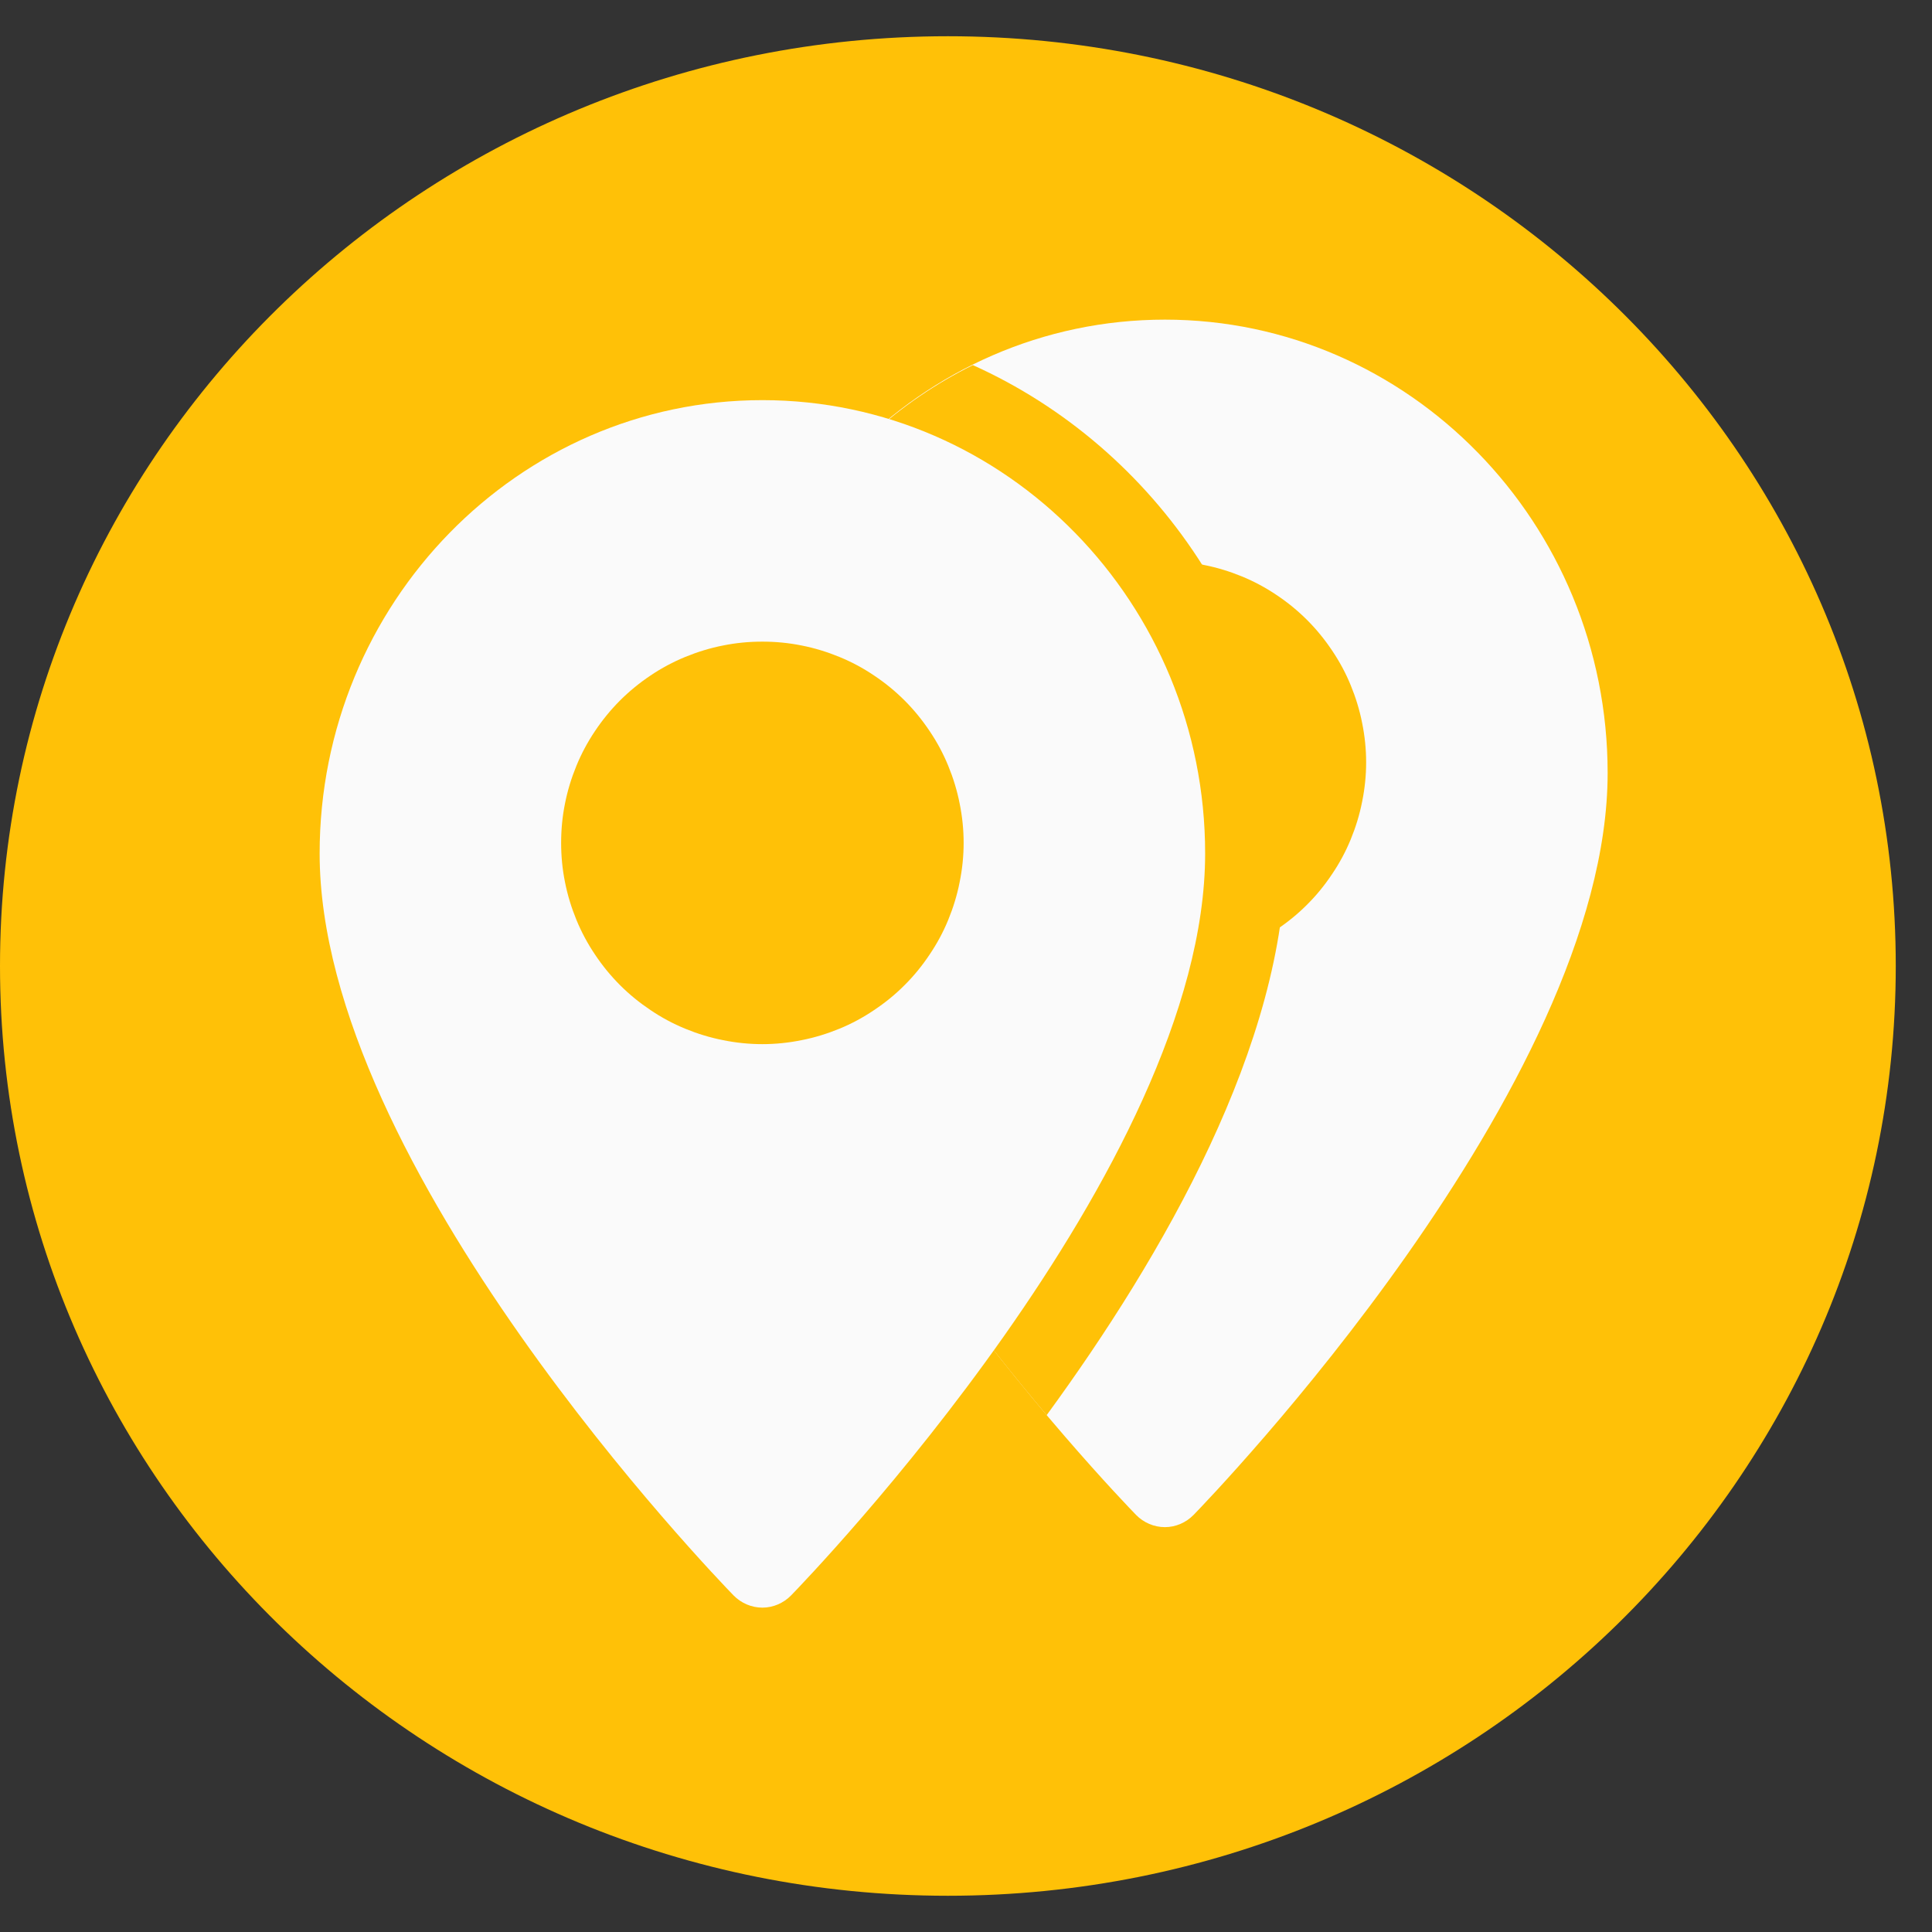 <svg xmlns="http://www.w3.org/2000/svg" xmlns:xlink="http://www.w3.org/1999/xlink" width="60" zoomAndPan="magnify" viewBox="0 0 45 45" height="60" preserveAspectRatio="xMidYMid meet" version="1.2"><rect x="0" y="0" width="45" height="45" fill="#333333" stroke="none"/><defs><clipPath id="8653a2330f"><path d="M 0 0.844 L 44.16 0.844 L 44.16 44.156 L 0 44.156 Z M 0 0.844 "/></clipPath><clipPath id="a15ea66149"><path d="M 22.078 0.844 C 9.883 0.844 0 10.539 0 22.5 C 0 34.461 9.883 44.156 22.078 44.156 C 34.273 44.156 44.156 34.461 44.156 22.5 C 44.156 10.539 34.273 0.844 22.078 0.844 Z M 22.078 0.844 "/></clipPath><clipPath id="b10dd7acbc"><path d="M 16 7.445 L 37.445 7.445 L 37.445 36 L 16 36 Z M 16 7.445 "/></clipPath><clipPath id="d27d8e9f07"><path d="M 7.445 9 L 29 9 L 29 37.445 L 7.445 37.445 Z M 7.445 9 "/></clipPath></defs><g id="09a7948191"><g clip-rule="nonzero" clip-path="url(#8653a2330f)"><g clip-rule="nonzero" clip-path="url(#a15ea66149)"><path style=" stroke:none;fill-rule:nonzero;fill:#ffc107;fill-opacity:1;" d="M 0 0.844 L 44.16 0.844 L 44.16 44.156 L 0 44.156 Z M 0 0.844 "/></g></g><g clip-rule="nonzero" clip-path="url(#b10dd7acbc)"><path style=" stroke:none;fill-rule:nonzero;fill:#fafafa;fill-opacity:1;" d="M 27.133 7.445 C 21.445 7.445 16.82 12.18 16.82 18.004 C 16.82 25.301 26.066 34.879 26.461 35.285 C 26.637 35.465 26.879 35.57 27.133 35.57 C 27.383 35.57 27.625 35.465 27.801 35.285 C 28.195 34.879 37.445 25.301 37.445 18.004 C 37.445 12.18 32.816 7.445 27.133 7.445 Z M 27.133 7.445 "/></g><path style=" stroke:none;fill-rule:nonzero;fill:#ffc107;fill-opacity:1;" d="M 31.82 17.758 C 31.82 18.062 31.789 18.367 31.727 18.672 C 31.668 18.973 31.578 19.266 31.461 19.551 C 31.344 19.836 31.199 20.105 31.027 20.359 C 30.855 20.617 30.664 20.852 30.445 21.07 C 30.227 21.289 29.992 21.48 29.734 21.652 C 29.48 21.824 29.211 21.969 28.926 22.086 C 28.641 22.203 28.348 22.293 28.047 22.352 C 27.742 22.414 27.438 22.445 27.133 22.445 C 26.824 22.445 26.52 22.414 26.215 22.352 C 25.914 22.293 25.621 22.203 25.336 22.086 C 25.051 21.969 24.781 21.824 24.527 21.652 C 24.27 21.48 24.035 21.289 23.816 21.07 C 23.598 20.852 23.406 20.617 23.234 20.359 C 23.062 20.105 22.918 19.836 22.801 19.551 C 22.684 19.266 22.594 18.973 22.535 18.672 C 22.473 18.367 22.445 18.062 22.445 17.758 C 22.445 17.449 22.473 17.145 22.535 16.84 C 22.594 16.539 22.684 16.246 22.801 15.961 C 22.918 15.676 23.062 15.406 23.234 15.152 C 23.406 14.895 23.598 14.66 23.816 14.441 C 24.035 14.223 24.27 14.031 24.527 13.859 C 24.781 13.688 25.051 13.543 25.336 13.426 C 25.621 13.309 25.914 13.219 26.215 13.16 C 26.52 13.098 26.824 13.07 27.133 13.07 C 27.438 13.07 27.742 13.098 28.047 13.16 C 28.348 13.219 28.641 13.309 28.926 13.426 C 29.211 13.543 29.48 13.688 29.734 13.859 C 29.992 14.031 30.227 14.223 30.445 14.441 C 30.664 14.66 30.855 14.895 31.027 15.152 C 31.199 15.406 31.344 15.676 31.461 15.961 C 31.578 16.246 31.668 16.539 31.727 16.84 C 31.789 17.145 31.82 17.449 31.82 17.758 Z M 31.82 17.758 "/><path style=" stroke:none;fill-rule:nonzero;fill:#ffc107;fill-opacity:1;" d="M 24.379 32.961 C 27.082 29.262 29.945 24.305 29.945 19.879 C 29.945 14.805 26.945 10.434 22.66 8.504 C 19.211 10.211 16.82 13.824 16.82 18.004 C 16.82 23.227 21.543 29.602 24.379 32.961 Z M 24.379 32.961 "/><g clip-rule="nonzero" clip-path="url(#d27d8e9f07)"><path style=" stroke:none;fill-rule:nonzero;fill:#fafafa;fill-opacity:1;" d="M 17.758 9.32 C 12.07 9.32 7.445 14.055 7.445 19.879 C 7.445 27.176 16.691 36.754 17.086 37.16 C 17.262 37.34 17.504 37.445 17.758 37.445 C 18.008 37.445 18.25 37.34 18.426 37.16 C 18.82 36.754 28.07 27.176 28.07 19.879 C 28.07 14.055 23.441 9.32 17.758 9.32 Z M 17.758 9.32 "/></g><path style=" stroke:none;fill-rule:nonzero;fill:#ffc107;fill-opacity:1;" d="M 22.445 19.633 C 22.445 19.938 22.414 20.242 22.352 20.547 C 22.293 20.848 22.203 21.141 22.086 21.426 C 21.969 21.711 21.824 21.98 21.652 22.234 C 21.48 22.492 21.289 22.727 21.07 22.945 C 20.852 23.164 20.617 23.355 20.359 23.527 C 20.105 23.699 19.836 23.844 19.551 23.961 C 19.266 24.078 18.973 24.168 18.672 24.227 C 18.367 24.289 18.062 24.32 17.758 24.32 C 17.449 24.32 17.145 24.289 16.84 24.227 C 16.539 24.168 16.246 24.078 15.961 23.961 C 15.676 23.844 15.406 23.699 15.152 23.527 C 14.895 23.355 14.66 23.164 14.441 22.945 C 14.223 22.727 14.031 22.492 13.859 22.234 C 13.688 21.98 13.543 21.711 13.426 21.426 C 13.309 21.141 13.219 20.848 13.16 20.547 C 13.098 20.242 13.07 19.938 13.07 19.633 C 13.07 19.324 13.098 19.02 13.16 18.715 C 13.219 18.414 13.309 18.121 13.426 17.836 C 13.543 17.551 13.688 17.281 13.859 17.027 C 14.031 16.77 14.223 16.535 14.441 16.316 C 14.66 16.098 14.895 15.906 15.152 15.734 C 15.406 15.562 15.676 15.418 15.961 15.301 C 16.246 15.184 16.539 15.094 16.84 15.035 C 17.145 14.973 17.449 14.945 17.758 14.945 C 18.062 14.945 18.367 14.973 18.672 15.035 C 18.973 15.094 19.266 15.184 19.551 15.301 C 19.836 15.418 20.105 15.562 20.359 15.734 C 20.617 15.906 20.852 16.098 21.07 16.316 C 21.289 16.535 21.48 16.77 21.652 17.027 C 21.824 17.281 21.969 17.551 22.086 17.836 C 22.203 18.121 22.293 18.414 22.352 18.715 C 22.414 19.02 22.445 19.324 22.445 19.633 Z M 22.445 19.633 "/></g></svg>